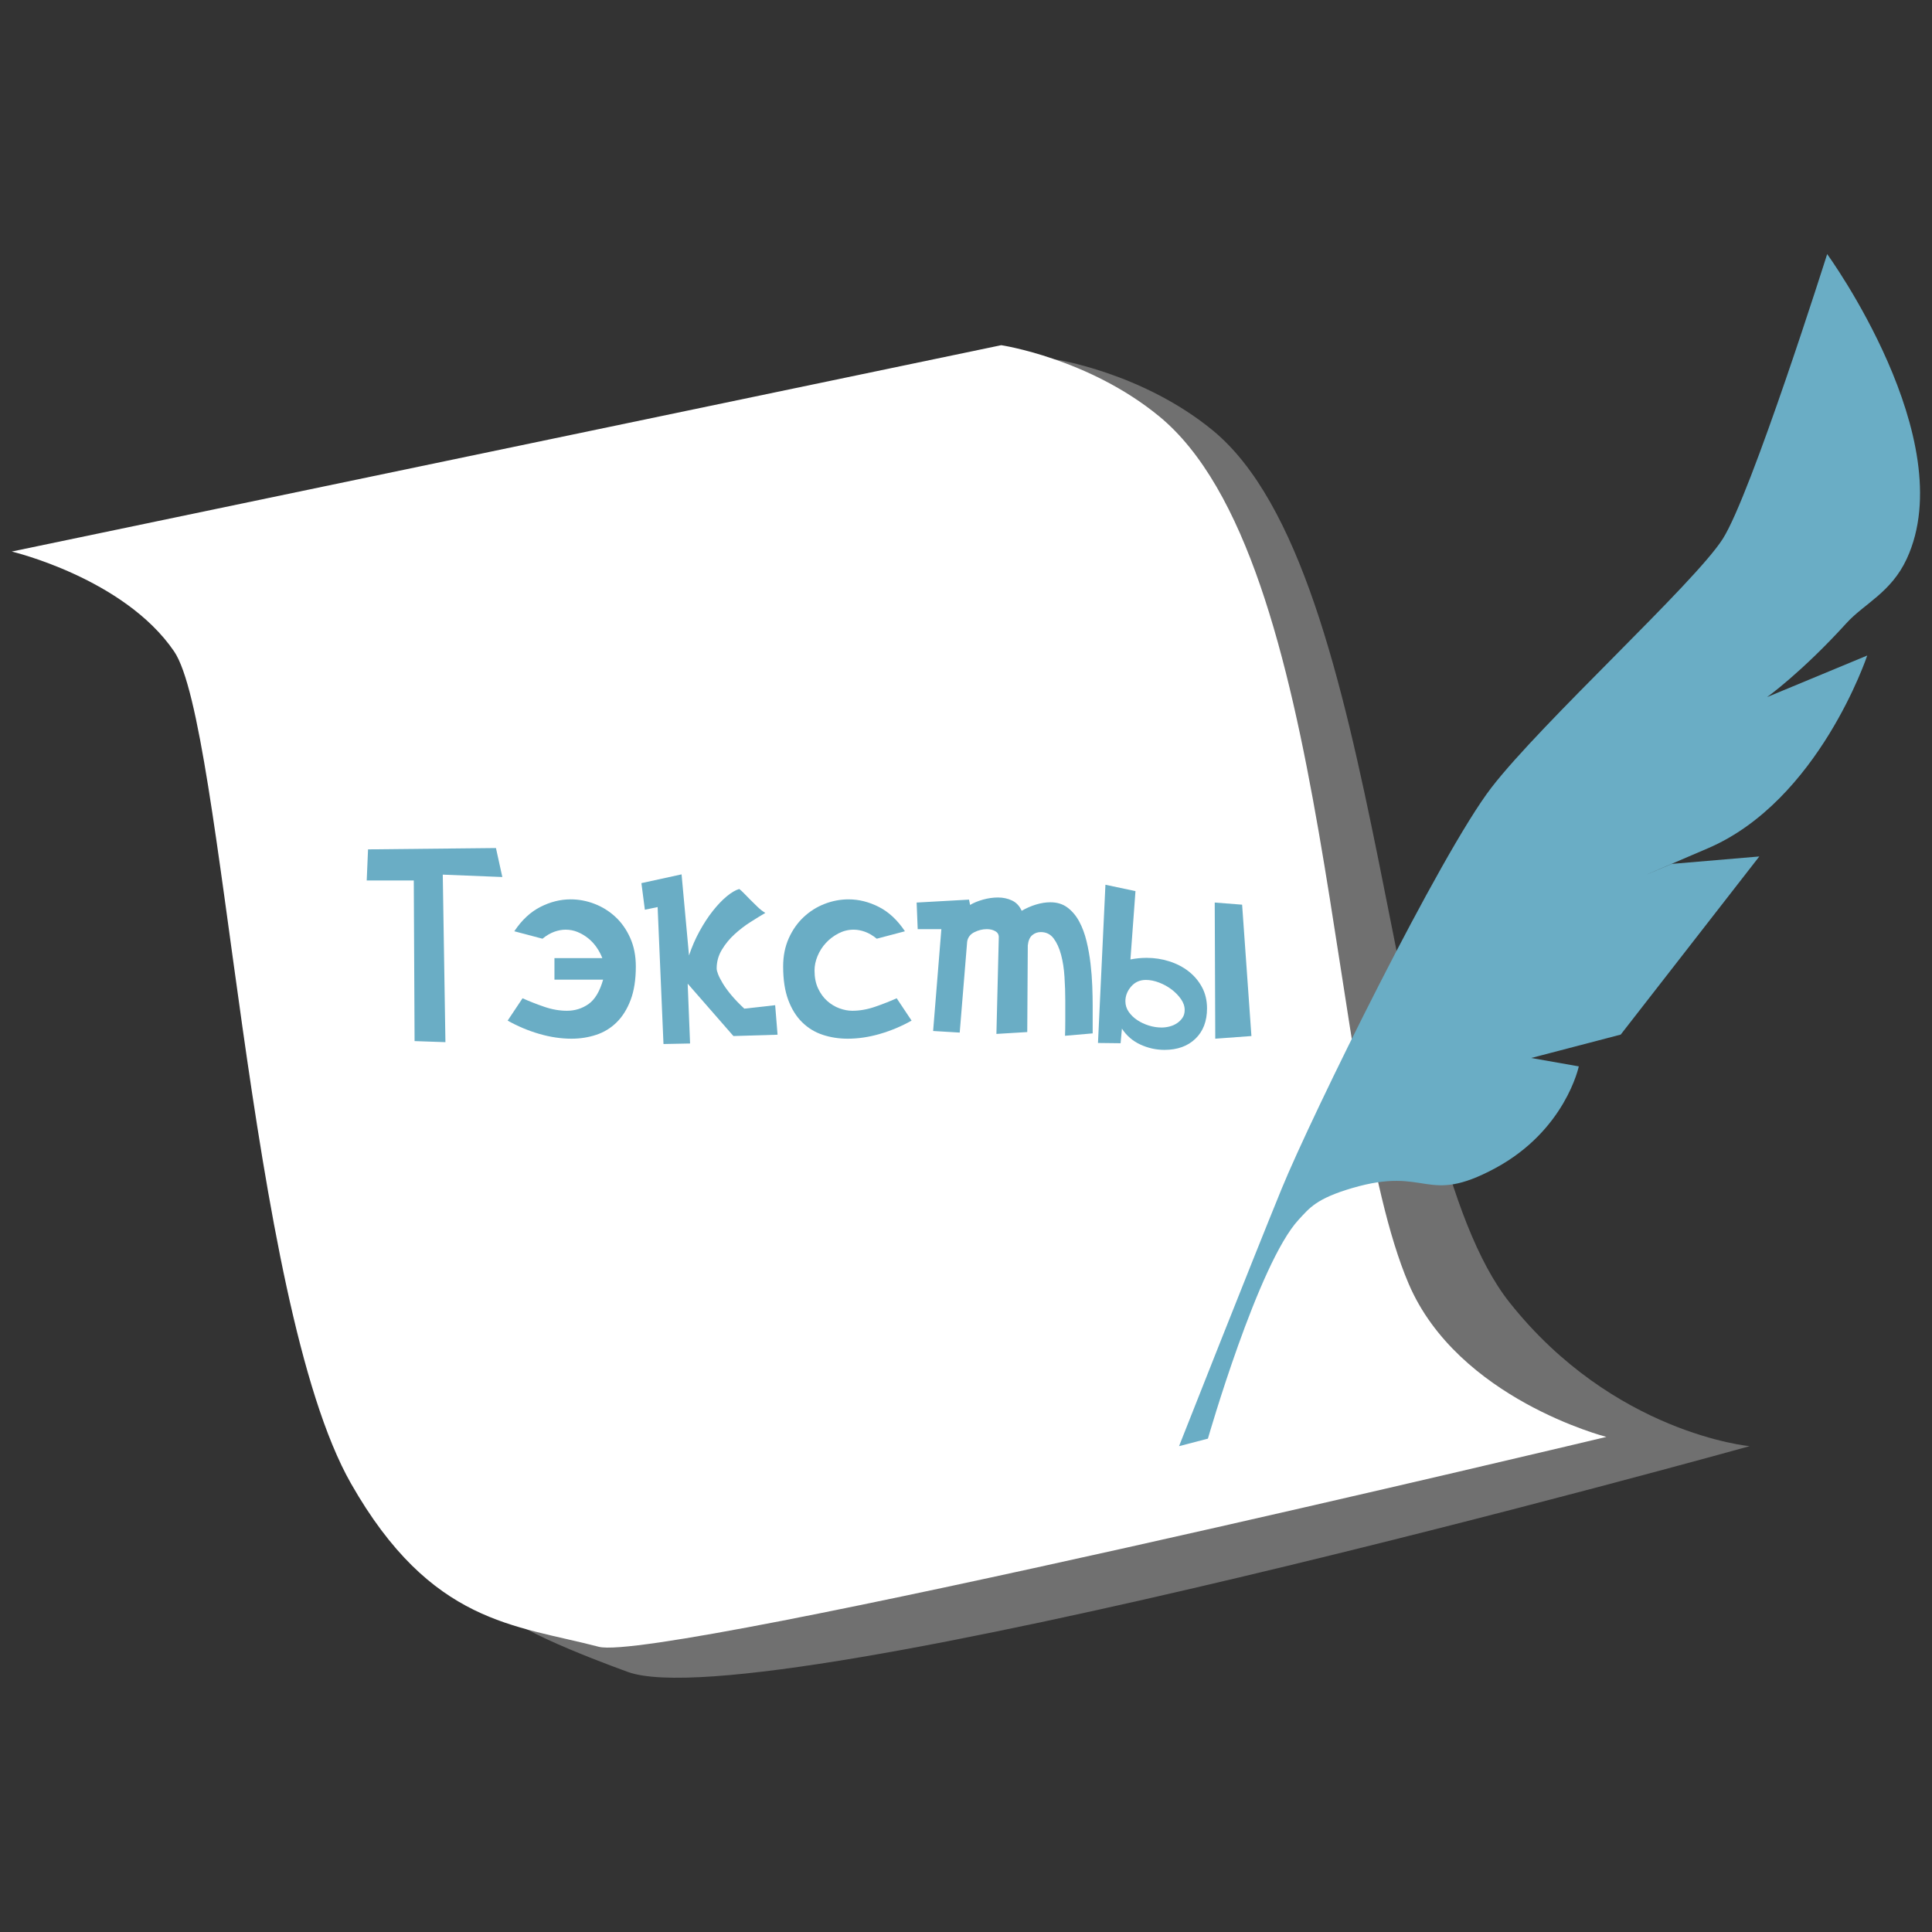 <?xml version="1.0" encoding="UTF-8"?>
<svg xmlns="http://www.w3.org/2000/svg" width="300" height="300" viewBox="0 0 300 300">
    <rect x="0" y="0" width="300" height="300" fill="#333333" stroke="none"/>
    <g transform="translate(1.823,-38.455)">
        <g transform="translate(0,76.458)  scale(1.147,1.147)">
            <path d="M7.257 43.443c0 0 15.22 3.605 21.982 13.519 6.765 9.913 13.225 100.032 23.944 112.647 10.722 12.617 5.722 14.617 30.186 23.591 18.184 6.669 151.908 -30.552 151.908 -30.552 0 0 -18.396 -1.685 -32.5 -19.448 -17.407 -21.927 -16.582 -98.7 -40.2 -118.08 -9.55 -7.837 -21.363 -9.613 -21.363 -9.613L7.257 43.443Z" fill="#ffffff" fill-opacity="0.3"/>
            <path d="M0 41.535c0 0 15.22 3.605 21.982 13.519 6.765 9.913 9.891 87.959 23.944 112.648 10.852 19.063 22.213 19.133 33.549 22.106 8.287 2.174 136.406 -28.414 136.406 -28.414 0 0 -20.104 -5.129 -26.77 -20.738C178.116 114.909 178.937 42.592 155.318 23.212 145.769 15.375 133.956 13.599 133.956 13.599L0 41.535Z" fill="#ffffff"/>
            <path d="M48.236 81.854l17.316 -0.18 0.864 3.924 -8.064 -0.324 0.36 22.68 -4.176 -0.144 -0.108 -21.744 -6.372 0 0.18 -4.212z" fill="#6aadc5"/>
            <path d="M73.472 96.577l6.48 0c-0.192 -0.504 -0.45 -0.99 -0.774 -1.458 -0.324 -0.468 -0.702 -0.876 -1.134 -1.224 -0.432 -0.348 -0.906 -0.63 -1.422 -0.846 -0.517 -0.217 -1.062 -0.324 -1.638 -0.324 -0.504 0 -1.021 0.096 -1.548 0.288 -0.528 0.192 -1.057 0.504 -1.584 0.936l-3.816 -1.008c1.008 -1.512 2.184 -2.61 3.528 -3.294 1.344 -0.685 2.712 -1.026 4.104 -1.026 1.104 0 2.184 0.205 3.24 0.613 1.056 0.409 1.998 0.998 2.826 1.768 0.828 0.77 1.494 1.72 1.998 2.85 0.504 1.13 0.756 2.416 0.756 3.859 0 1.779 -0.234 3.288 -0.702 4.526 -0.468 1.238 -1.098 2.248 -1.89 3.029 -0.792 0.782 -1.716 1.347 -2.772 1.695 -1.057 0.349 -2.172 0.523 -3.348 0.523 -1.417 0 -2.868 -0.216 -4.356 -0.648 -1.488 -0.432 -2.916 -1.031 -4.284 -1.8l2.016 -3.023c0.912 0.408 1.89 0.792 2.934 1.151 1.044 0.36 2.07 0.54 3.078 0.54 1.08 0 2.052 -0.303 2.916 -0.907 0.864 -0.605 1.523 -1.707 1.98 -3.305l-6.588 0 0 -2.915z" fill="#6aadc5"/>
            <path d="M91.688 96.218c0.383 -1.152 0.857 -2.244 1.422 -3.276 0.563 -1.031 1.164 -1.949 1.8 -2.754 0.636 -0.804 1.266 -1.464 1.89 -1.98 0.624 -0.516 1.188 -0.846 1.692 -0.989 0.192 0.144 0.414 0.348 0.666 0.611 0.252 0.265 0.534 0.553 0.846 0.864 0.312 0.312 0.636 0.63 0.972 0.954 0.336 0.324 0.684 0.594 1.044 0.81 -0.576 0.337 -1.242 0.744 -1.998 1.225 -0.756 0.48 -1.476 1.032 -2.16 1.655 -0.684 0.625 -1.26 1.327 -1.728 2.106 -0.468 0.78 -0.702 1.626 -0.702 2.538 0 0.192 0.066 0.456 0.198 0.792 0.131 0.336 0.342 0.744 0.63 1.224 0.288 0.48 0.672 1.008 1.152 1.584 0.48 0.576 1.068 1.188 1.764 1.836l4.176 -0.468 0.324 3.996 -5.976 0.18 -6.192 -7.092 0.324 8.101 -3.6 0.071 -0.792 -18.54 -1.728 0.36 -0.468 -3.6 5.436 -1.188 1.008 10.98z" fill="#6aadc5"/>
            <path d="M117.104 93.949c-0.528 -0.432 -1.056 -0.743 -1.584 -0.936 -0.528 -0.193 -1.044 -0.288 -1.548 -0.288 -0.72 0 -1.404 0.169 -2.052 0.506 -0.648 0.337 -1.212 0.765 -1.692 1.282 -0.48 0.518 -0.858 1.107 -1.134 1.77 -0.276 0.662 -0.414 1.318 -0.414 1.968 0 0.939 0.162 1.752 0.486 2.438 0.324 0.686 0.738 1.252 1.242 1.697 0.504 0.445 1.056 0.777 1.656 0.993 0.6 0.218 1.176 0.325 1.728 0.325 1.008 0 2.034 -0.18 3.078 -0.54 1.044 -0.359 2.021 -0.743 2.934 -1.151l2.016 3.023c-1.368 0.769 -2.796 1.368 -4.284 1.8 -1.488 0.433 -2.94 0.648 -4.356 0.648 -1.2 0 -2.329 -0.175 -3.386 -0.523 -1.057 -0.348 -1.985 -0.913 -2.784 -1.695 -0.799 -0.781 -1.428 -1.791 -1.889 -3.029 -0.46 -1.238 -0.689 -2.747 -0.689 -4.526 0 -1.419 0.254 -2.692 0.762 -3.823 0.508 -1.13 1.18 -2.086 2.016 -2.868 0.834 -0.781 1.781 -1.376 2.837 -1.785 1.057 -0.408 2.137 -0.613 3.241 -0.613 1.392 0 2.76 0.342 4.104 1.026 1.344 0.684 2.52 1.782 3.528 3.294l-3.816 1.007z" fill="#6aadc5"/>
            <path d="M129.596 88.657l0.144 0.72c0.479 -0.288 1.062 -0.527 1.746 -0.72 0.685 -0.191 1.362 -0.288 2.034 -0.288 0.695 0 1.332 0.139 1.908 0.414 0.576 0.276 1.008 0.738 1.296 1.386 0.624 -0.359 1.272 -0.642 1.944 -0.846 0.672 -0.203 1.319 -0.306 1.943 -0.306 0.912 0 1.686 0.24 2.322 0.72 0.636 0.48 1.164 1.11 1.584 1.89 0.42 0.78 0.75 1.669 0.99 2.664 0.239 0.996 0.42 2.011 0.539 3.042 0.121 1.032 0.199 2.034 0.234 3.006 0.036 0.973 0.055 1.831 0.055 2.574l0 3.853 -3.744 0.323c0.023 -0.527 0.035 -1.199 0.035 -2.016 0 -0.84 0 -1.764 0 -2.771 0 -1.032 -0.035 -2.101 -0.107 -3.204 -0.07 -1.104 -0.226 -2.101 -0.464 -2.988 -0.239 -0.888 -0.572 -1.62 -1.001 -2.196 -0.43 -0.576 -1.014 -0.863 -1.752 -0.863 -0.429 0 -0.811 0.138 -1.144 0.413 -0.333 0.276 -0.536 0.738 -0.607 1.387l-0.073 11.735 -4.175 0.252 0.323 -13.104c0 -0.36 -0.162 -0.63 -0.485 -0.81 -0.324 -0.181 -0.702 -0.271 -1.134 -0.271 -0.576 0 -1.141 0.139 -1.692 0.414 -0.552 0.276 -0.876 0.702 -0.972 1.278l-1.008 12.312 -3.6 -0.216 1.116 -13.788 -3.204 0 -0.144 -3.6 7.093 -0.396z" fill="#6aadc5"/>
            <path d="M151.447 96.758c0.721 -0.145 1.451 -0.217 2.196 -0.217 1.056 0 2.075 0.156 3.06 0.469 0.984 0.312 1.854 0.762 2.61 1.35 0.756 0.588 1.361 1.302 1.817 2.142 0.456 0.841 0.685 1.801 0.685 2.881 0 1.728 -0.522 3.096 -1.566 4.104 -1.044 1.008 -2.442 1.512 -4.193 1.512 -1.129 0 -2.215 -0.24 -3.259 -0.72 -1.043 -0.48 -1.878 -1.2 -2.502 -2.16l-0.18 1.98 -3.061 -0.036 1.009 -21.42 4.067 0.863 -0.683 9.252zm5.31 9.071c0.372 -0.096 0.708 -0.245 1.009 -0.45 0.3 -0.203 0.545 -0.449 0.737 -0.737 0.192 -0.288 0.288 -0.636 0.288 -1.044 0 -0.504 -0.168 -0.996 -0.504 -1.477 -0.336 -0.479 -0.756 -0.911 -1.26 -1.296 -0.504 -0.384 -1.068 -0.695 -1.692 -0.936 -0.624 -0.241 -1.224 -0.36 -1.8 -0.36 -0.816 0 -1.482 0.301 -1.998 0.9 -0.516 0.599 -0.773 1.26 -0.773 1.979 0 0.528 0.149 1.008 0.449 1.44 0.301 0.432 0.685 0.804 1.152 1.116 0.469 0.312 0.99 0.558 1.565 0.737 0.576 0.181 1.152 0.271 1.729 0.271 0.361 0.002 0.726 -0.046 1.098 -0.143zm9.81 -16.487l1.26 17.783 -4.896 0.36 -0.072 -18.432 3.708 0.289z" fill="#6aadc5"/>
            <path d="M158.027 162.648c0 0 9.8 -24.848 13.879 -34.816 4.076 -9.973 21.544 -45.443 28.41 -54.338 6.865 -8.893 27.449 -27.636 31.307 -33.655 3.855 -6.02 14.148 -38.573 14.148 -38.573 0 0 18.252 25.097 10.775 41.251 -2.119 4.578 -5.763 6.064 -8.165 8.712C242.3 57.92 237.63 61.241 237.63 61.241l13.565 -5.631c0 0 -6.555 19.673 -21.584 26.104 -15.026 6.432 -4.877 2.108 -4.877 2.108l11.849 -1.007 -18.763 24.115 -12.119 3.166 6.445 1.137c0 0 -1.801 8.66 -11.319 13.787 -9.521 5.127 -9.041 -0.338 -19.349 2.684 -4.905 1.438 -5.809 2.727 -7.239 4.262 -5.478 5.869 -12.302 29.662 -12.302 29.662l-3.91 1.02z" fill="#6aadc5"/>
        </g>
    </g>
</svg>

